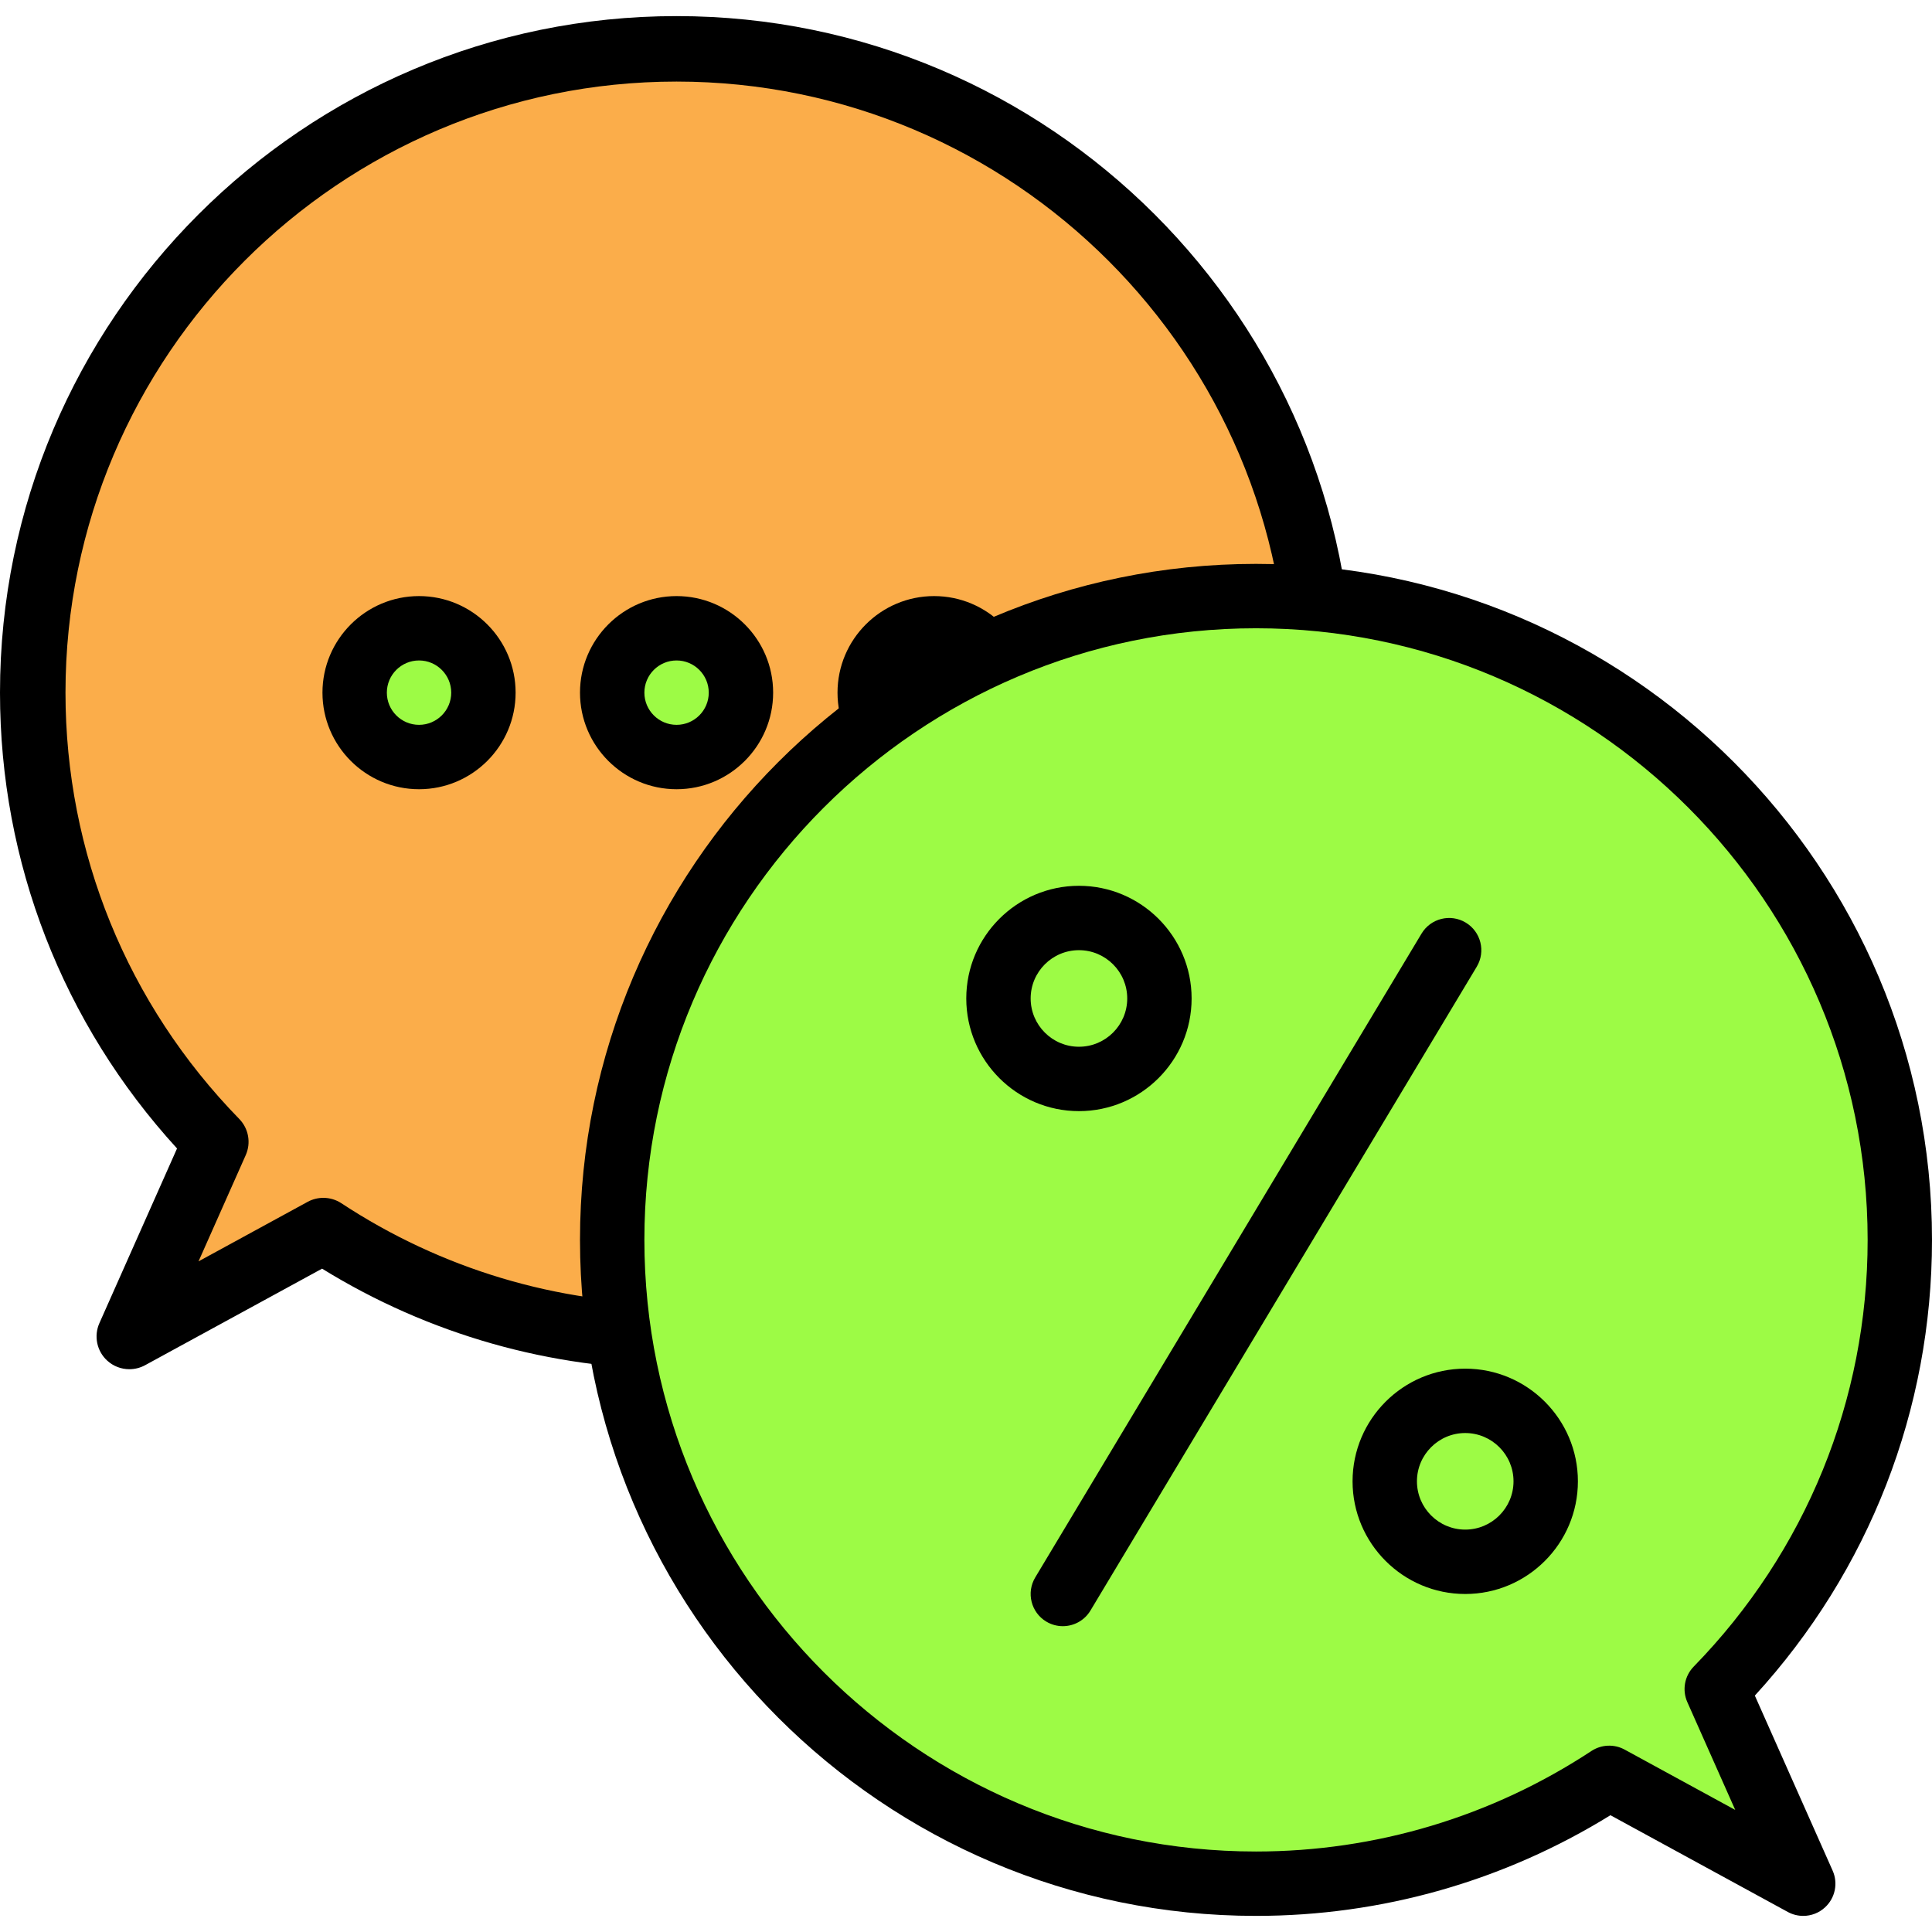 <?xml version="1.0" encoding="iso-8859-1"?>
<!-- Generator: Adobe Illustrator 19.0.0, SVG Export Plug-In . SVG Version: 6.00 Build 0)  -->
<svg version="1.1" id="Capa_1" xmlns="http://www.w3.org/2000/svg" xmlns:xlink="http://www.w3.org/1999/xlink" x="0px" y="0px"
	 viewBox="0 0 204.86 204.86" style="enable-background:new 0 0 204.86 204.86;" xml:space="preserve">
<path style="fill:#FBAD4A;" d="M71.74,5.179c-37.702,0-68.267,30.565-68.267,68.267c0,18.54,7.415,35.328,19.412,47.63
	l-9.172,20.637l20.576-11.223c10.755,7.076,23.612,11.223,37.451,11.223c37.702,0,68.267-30.565,68.267-68.267
	S109.442,5.179,71.74,5.179z"/>
<path d="M13.715,145.185c-0.853,0-1.7-0.314-2.357-0.92c-1.096-1.009-1.423-2.603-0.819-3.963l8.233-18.524
	C6.647,108.516,0,91.447,0,73.447c0-39.559,32.181-71.74,71.74-71.74s71.74,32.181,71.74,71.74s-32.181,71.74-71.74,71.74
	c-13.321,0-26.271-3.681-37.588-10.665l-18.775,10.242C14.855,145.047,14.281,145.185,13.715,145.185z M34.287,127.014
	c0.667,0,1.331,0.191,1.91,0.572c10.592,6.968,22.881,10.651,35.541,10.651c35.727,0,64.794-29.066,64.794-64.794
	S107.465,8.65,71.738,8.65S6.944,37.717,6.944,73.444c0,16.964,6.543,33.021,18.425,45.204c0.993,1.019,1.265,2.536,0.688,3.835
	l-5.007,11.267l11.571-6.313C33.143,127.154,33.715,127.014,34.287,127.014z"/>
<circle style="fill:#9DFB45;" cx="44.436" cy="73.449" r="6.827"/>
<path d="M44.433,83.686c-5.647,0-10.24-4.593-10.24-10.24s4.593-10.24,10.24-10.24s10.24,4.593,10.24,10.24
	S50.079,83.686,44.433,83.686z M44.433,70.032c-1.882,0-3.413,1.531-3.413,3.413s1.531,3.413,3.413,3.413
	c1.882,0,3.413-1.531,3.413-3.413S46.314,70.032,44.433,70.032z"/>
<circle style="fill:#9DFB45;" cx="71.743" cy="73.449" r="6.827"/>
<path d="M71.74,83.686c-5.647,0-10.24-4.593-10.24-10.24s4.593-10.24,10.24-10.24s10.24,4.593,10.24,10.24
	S77.385,83.686,71.74,83.686z M71.74,70.032c-1.882,0-3.413,1.531-3.413,3.413s1.531,3.413,3.413,3.413s3.413-1.531,3.413-3.413
	S73.62,70.032,71.74,70.032z"/>
<circle style="fill:#9DFB45;" cx="99.05" cy="73.449" r="6.827"/>
<path d="M99.046,83.686c-5.647,0-10.24-4.593-10.24-10.24s4.593-10.24,10.24-10.24s10.24,4.593,10.24,10.24
	S104.692,83.686,99.046,83.686z M99.046,70.032c-1.882,0-3.413,1.531-3.413,3.413s1.531,3.413,3.413,3.413
	c1.882,0,3.413-1.531,3.413-3.413S100.927,70.032,99.046,70.032z"/>
<path style="fill:#9DFB45;" d="M133.18,63.206c37.702,0,68.267,30.565,68.267,68.267c0,18.54-7.415,35.328-19.412,47.63
	l9.172,20.637l-20.576-11.223c-10.755,7.076-23.612,11.223-37.451,11.223c-37.702,0-68.267-30.565-68.267-68.267
	S95.476,63.206,133.18,63.206z"/>
<path d="M191.206,203.152c-0.558,0-1.121-0.137-1.635-0.416l-18.807-10.259c-11.313,6.991-24.264,10.675-37.584,10.675
	c-39.525,0-71.68-32.155-71.68-71.68s32.155-71.68,71.68-71.68s71.68,32.155,71.68,71.68c0,17.997-6.653,35.065-18.784,48.321
	l8.248,18.558c0.596,1.336,0.271,2.905-0.806,3.896C192.874,202.843,192.044,203.152,191.206,203.152z M133.18,66.619
	c-35.76,0-64.853,29.094-64.853,64.853s29.094,64.853,64.853,64.853c12.672,0,24.974-3.686,35.574-10.662
	c1.056-0.691,2.405-0.748,3.512-0.145l11.73,6.398l-5.079-11.428c-0.568-1.277-0.3-2.77,0.676-3.77
	c11.892-12.196,18.442-28.266,18.442-45.247C198.033,95.711,168.94,66.619,133.18,66.619z"/>
<path d="M112.696,172.432c-0.599,0-1.203-0.157-1.753-0.486c-1.616-0.969-2.14-3.067-1.171-4.683l40.96-68.267
	c0.969-1.618,3.065-2.142,4.683-1.171c1.616,0.969,2.14,3.067,1.171,4.683l-40.96,68.267
	C114.985,171.842,113.855,172.432,112.696,172.432z"/>
<path d="M114.406,117.819c-6.586,0-11.947-5.361-11.947-11.947c0-6.586,5.361-11.947,11.947-11.947
	c6.586,0,11.947,5.361,11.947,11.947C126.353,112.458,120.992,117.819,114.406,117.819z M114.406,100.752
	c-2.823,0-5.12,2.297-5.12,5.12s2.297,5.12,5.12,5.12c2.823,0,5.12-2.297,5.12-5.12S117.229,100.752,114.406,100.752z"/>
<path d="M155.366,169.019c-6.586,0-11.947-5.361-11.947-11.947s5.361-11.947,11.947-11.947s11.947,5.361,11.947,11.947
	S161.952,169.019,155.366,169.019z M155.366,151.952c-2.823,0-5.12,2.297-5.12,5.12s2.297,5.12,5.12,5.12
	c2.823,0,5.12-2.297,5.12-5.12S158.189,151.952,155.366,151.952z"/>
<g>
</g>
<g>
</g>
<g>
</g>
<g>
</g>
<g>
</g>
<g>
</g>
<g>
</g>
<g>
</g>
<g>
</g>
<g>
</g>
<g>
</g>
<g>
</g>
<g>
</g>
<g>
</g>
<g>
</g>
</svg>
